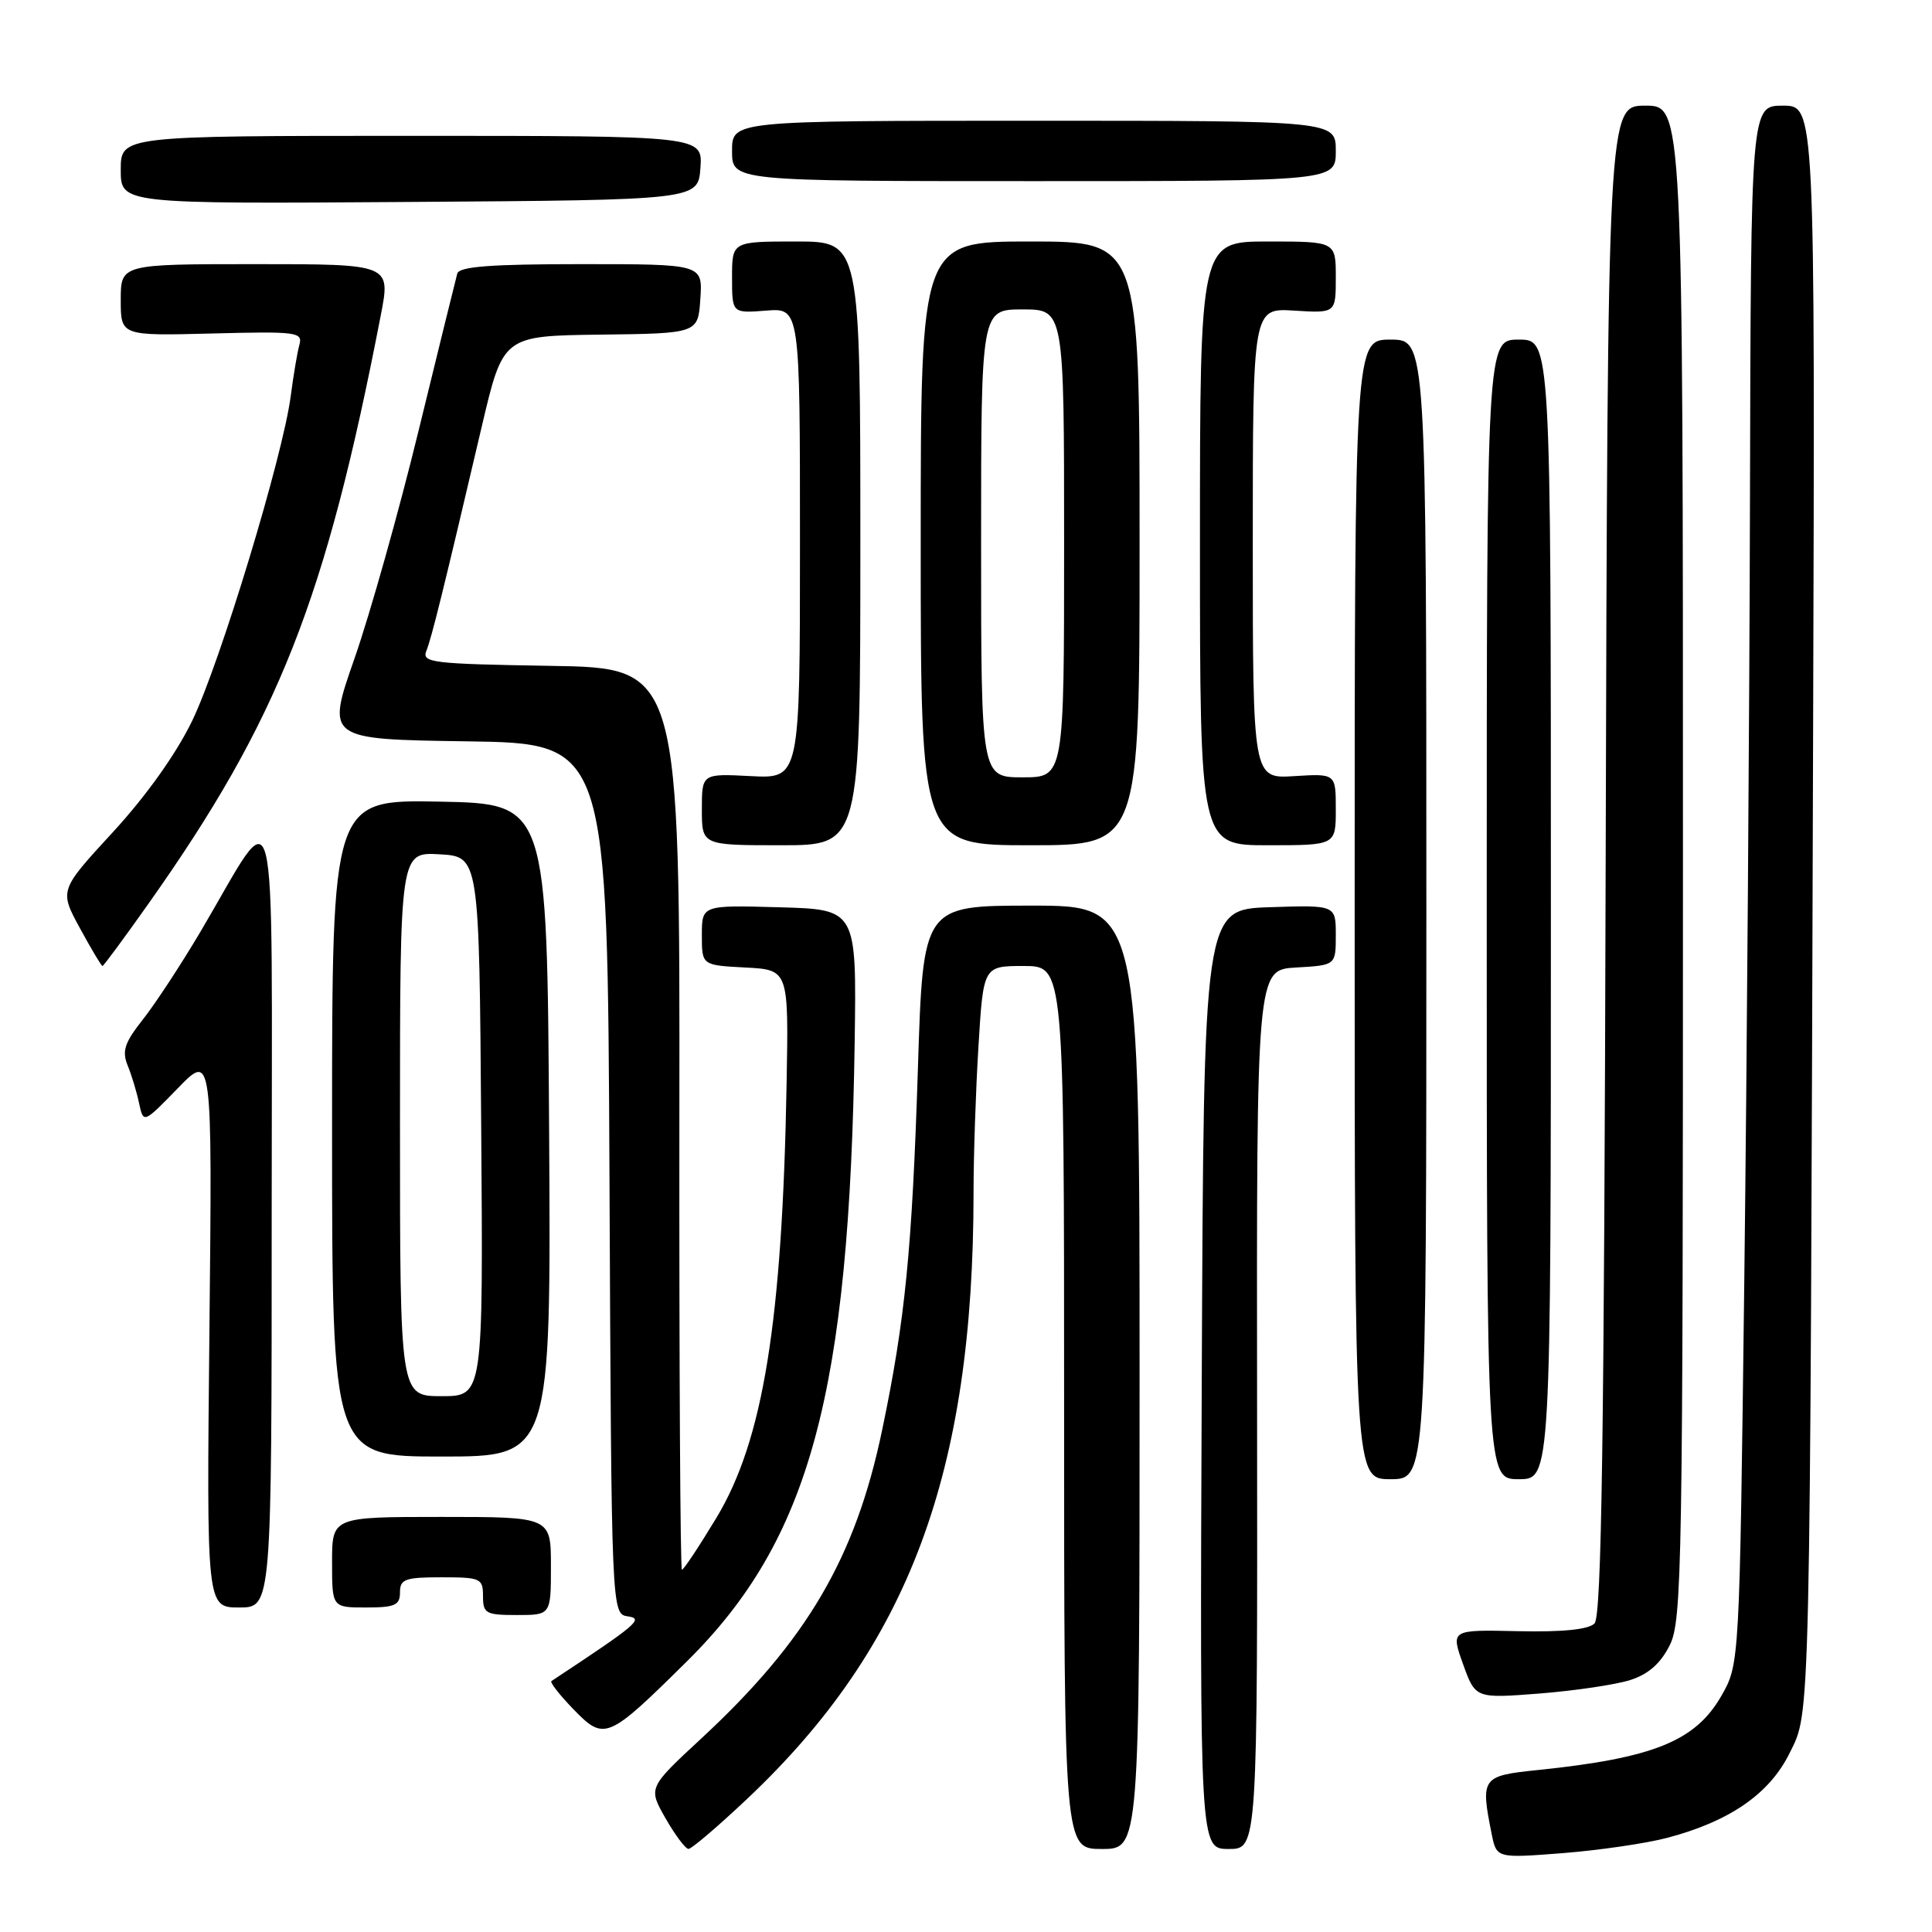 <?xml version="1.0" encoding="UTF-8" standalone="no"?>
<!DOCTYPE svg PUBLIC "-//W3C//DTD SVG 1.1//EN" "http://www.w3.org/Graphics/SVG/1.1/DTD/svg11.dtd" >
<svg xmlns="http://www.w3.org/2000/svg" xmlns:xlink="http://www.w3.org/1999/xlink" version="1.1" viewBox="0 0 256 256">
 <g >
 <path fill="currentColor"
d=" M 220.93 243.52 C 229.22 241.33 234.49 237.68 237.15 232.26 C 239.91 226.67 239.83 230.12 240.25 95.75 C 240.50 14.00 240.50 14.00 236.25 14.00 C 232.00 14.00 232.00 14.00 231.88 66.25 C 231.81 94.99 231.47 141.45 231.13 169.50 C 230.50 220.50 230.50 220.50 228.09 224.71 C 224.65 230.71 219.08 232.96 203.75 234.54 C 196.34 235.30 196.16 235.55 197.65 242.99 C 198.30 246.23 198.30 246.23 207.07 245.55 C 211.89 245.17 218.13 244.26 220.93 243.52 Z  M 99.00 238.36 C 120.42 218.15 129.00 195.17 129.00 157.98 C 129.00 153.21 129.29 144.52 129.65 138.66 C 130.30 128.00 130.30 128.00 135.65 128.00 C 141.00 128.00 141.00 128.00 141.00 186.50 C 141.00 245.00 141.00 245.00 146.00 245.00 C 151.00 245.00 151.00 245.00 151.00 182.50 C 151.00 120.00 151.00 120.00 136.66 120.00 C 122.31 120.00 122.31 120.00 121.63 141.52 C 120.86 165.58 119.94 174.90 116.89 189.48 C 113.36 206.42 106.90 217.42 92.89 230.39 C 85.88 236.89 85.88 236.89 88.19 240.94 C 89.46 243.16 90.83 244.99 91.23 244.99 C 91.63 245.00 95.13 242.01 99.00 238.36 Z  M 166.57 186.75 C 166.50 128.50 166.50 128.50 171.75 128.20 C 177.00 127.90 177.00 127.90 177.00 123.91 C 177.00 119.92 177.00 119.92 168.25 120.21 C 159.50 120.50 159.50 120.50 159.24 182.75 C 158.98 245.00 158.98 245.00 162.81 245.00 C 166.63 245.00 166.63 245.00 166.57 186.75 Z  M 91.02 220.14 C 107.33 204.00 112.57 184.64 113.25 138.00 C 113.50 120.50 113.50 120.50 103.25 120.22 C 93.00 119.93 93.00 119.93 93.00 123.92 C 93.00 127.90 93.00 127.90 98.75 128.20 C 104.50 128.50 104.50 128.50 104.23 143.50 C 103.67 175.15 101.13 190.86 94.91 201.15 C 92.63 204.92 90.59 208.00 90.36 208.00 C 90.14 208.00 89.99 181.11 90.02 148.25 C 90.09 88.50 90.09 88.50 72.95 88.23 C 57.17 87.97 55.86 87.81 56.50 86.23 C 57.20 84.48 58.72 78.34 63.84 56.50 C 66.66 44.50 66.66 44.50 79.58 44.34 C 92.50 44.18 92.50 44.18 92.80 39.59 C 93.11 35.00 93.11 35.00 77.02 35.00 C 65.01 35.00 60.85 35.32 60.59 36.25 C 60.40 36.94 58.10 46.27 55.48 57.00 C 52.87 67.72 49.04 81.33 46.98 87.23 C 43.23 97.96 43.23 97.96 61.86 98.23 C 80.50 98.50 80.50 98.50 80.76 156.18 C 81.02 213.86 81.02 213.86 83.21 214.18 C 85.33 214.49 84.47 215.22 73.07 222.75 C 72.83 222.90 74.14 224.58 75.97 226.47 C 80.09 230.72 80.49 230.55 91.02 220.14 Z  M 216.00 222.62 C 218.43 221.84 220.03 220.43 221.25 218.00 C 222.88 214.74 223.00 207.69 223.00 114.25 C 223.00 14.00 223.00 14.00 218.01 14.00 C 213.03 14.00 213.03 14.00 212.76 113.95 C 212.56 190.80 212.22 214.18 211.28 215.12 C 210.48 215.92 207.06 216.27 201.15 216.14 C 192.23 215.94 192.23 215.94 193.86 220.50 C 195.50 225.06 195.50 225.06 204.00 224.40 C 208.68 224.03 214.07 223.23 216.00 222.62 Z  M 73.00 207.50 C 73.00 201.00 73.00 201.00 58.50 201.00 C 44.00 201.00 44.00 201.00 44.00 207.00 C 44.00 213.00 44.00 213.00 48.50 213.00 C 52.33 213.00 53.00 212.70 53.00 211.00 C 53.00 209.24 53.67 209.00 58.50 209.00 C 63.70 209.00 64.00 209.14 64.00 211.50 C 64.00 213.80 64.37 214.00 68.50 214.00 C 73.00 214.00 73.00 214.00 73.00 207.50 Z  M 36.00 160.77 C 36.00 101.55 37.05 105.71 26.56 123.46 C 23.99 127.80 20.56 133.03 18.93 135.09 C 16.51 138.15 16.14 139.26 16.91 141.17 C 17.44 142.45 18.12 144.71 18.43 146.19 C 19.01 148.88 19.01 148.88 23.57 144.19 C 28.13 139.50 28.13 139.50 27.75 176.25 C 27.37 213.00 27.37 213.00 31.69 213.00 C 36.00 213.00 36.00 213.00 36.00 160.77 Z  M 189.00 120.50 C 189.00 45.00 189.00 45.00 184.25 45.00 C 179.50 45.00 179.50 45.00 179.50 120.50 C 179.50 196.00 179.50 196.00 184.25 196.00 C 189.00 196.00 189.00 196.00 189.00 120.50 Z  M 205.50 120.50 C 205.50 45.00 205.50 45.00 201.25 45.00 C 197.00 45.00 197.00 45.00 197.00 120.50 C 197.00 196.00 197.00 196.00 201.25 196.00 C 205.50 196.00 205.50 196.00 205.50 120.50 Z  M 72.76 149.75 C 72.50 106.50 72.50 106.50 58.25 106.22 C 44.00 105.95 44.00 105.95 44.00 149.47 C 44.00 193.00 44.00 193.00 58.51 193.00 C 73.02 193.00 73.02 193.00 72.76 149.75 Z  M 19.67 119.75 C 36.89 95.39 43.15 79.54 50.46 41.75 C 51.77 35.00 51.77 35.00 33.88 35.00 C 16.00 35.00 16.00 35.00 16.00 39.75 C 16.00 44.50 16.00 44.50 28.08 44.19 C 39.35 43.90 40.14 44.00 39.67 45.69 C 39.39 46.69 38.88 49.75 38.52 52.50 C 37.49 60.42 29.18 87.81 25.47 95.50 C 23.36 99.86 19.41 105.42 14.98 110.24 C 7.86 117.97 7.86 117.97 10.59 122.99 C 12.09 125.74 13.43 128.00 13.58 128.00 C 13.72 128.00 16.46 124.29 19.67 119.75 Z  M 114.00 72.00 C 114.00 32.00 114.00 32.00 105.50 32.00 C 97.00 32.00 97.00 32.00 97.00 36.76 C 97.00 41.51 97.00 41.51 101.50 41.16 C 106.00 40.80 106.00 40.80 106.00 71.98 C 106.00 103.17 106.00 103.17 99.50 102.84 C 93.00 102.50 93.00 102.50 93.00 107.25 C 93.00 112.00 93.00 112.00 103.50 112.00 C 114.00 112.00 114.00 112.00 114.00 72.00 Z  M 151.00 72.00 C 151.00 32.00 151.00 32.00 136.50 32.00 C 122.00 32.00 122.00 32.00 122.00 72.00 C 122.00 112.00 122.00 112.00 136.50 112.00 C 151.00 112.00 151.00 112.00 151.00 72.00 Z  M 177.00 107.25 C 177.00 102.50 177.00 102.50 171.50 102.84 C 166.00 103.19 166.00 103.19 166.00 72.00 C 166.00 40.81 166.00 40.81 171.50 41.16 C 177.00 41.50 177.00 41.50 177.00 36.75 C 177.00 32.00 177.00 32.00 168.00 32.00 C 159.00 32.00 159.00 32.00 159.00 72.00 C 159.00 112.00 159.00 112.00 168.00 112.00 C 177.00 112.00 177.00 112.00 177.00 107.25 Z  M 92.81 22.25 C 93.11 18.00 93.11 18.00 54.56 18.00 C 16.00 18.00 16.00 18.00 16.00 22.51 C 16.00 27.02 16.00 27.02 54.25 26.76 C 92.50 26.50 92.50 26.50 92.81 22.25 Z  M 177.00 20.00 C 177.00 16.00 177.00 16.00 137.00 16.00 C 97.00 16.00 97.00 16.00 97.00 20.00 C 97.00 24.00 97.00 24.00 137.00 24.00 C 177.00 24.00 177.00 24.00 177.00 20.00 Z  M 53.00 148.95 C 53.00 112.90 53.00 112.90 58.25 113.20 C 63.50 113.50 63.50 113.50 63.76 149.25 C 64.03 185.00 64.03 185.00 58.51 185.00 C 53.00 185.00 53.00 185.00 53.00 148.95 Z  M 130.00 72.00 C 130.00 41.00 130.00 41.00 135.50 41.00 C 141.00 41.00 141.00 41.00 141.00 72.00 C 141.00 103.00 141.00 103.00 135.50 103.00 C 130.00 103.00 130.00 103.00 130.00 72.00 Z "/>
</g>
</svg>